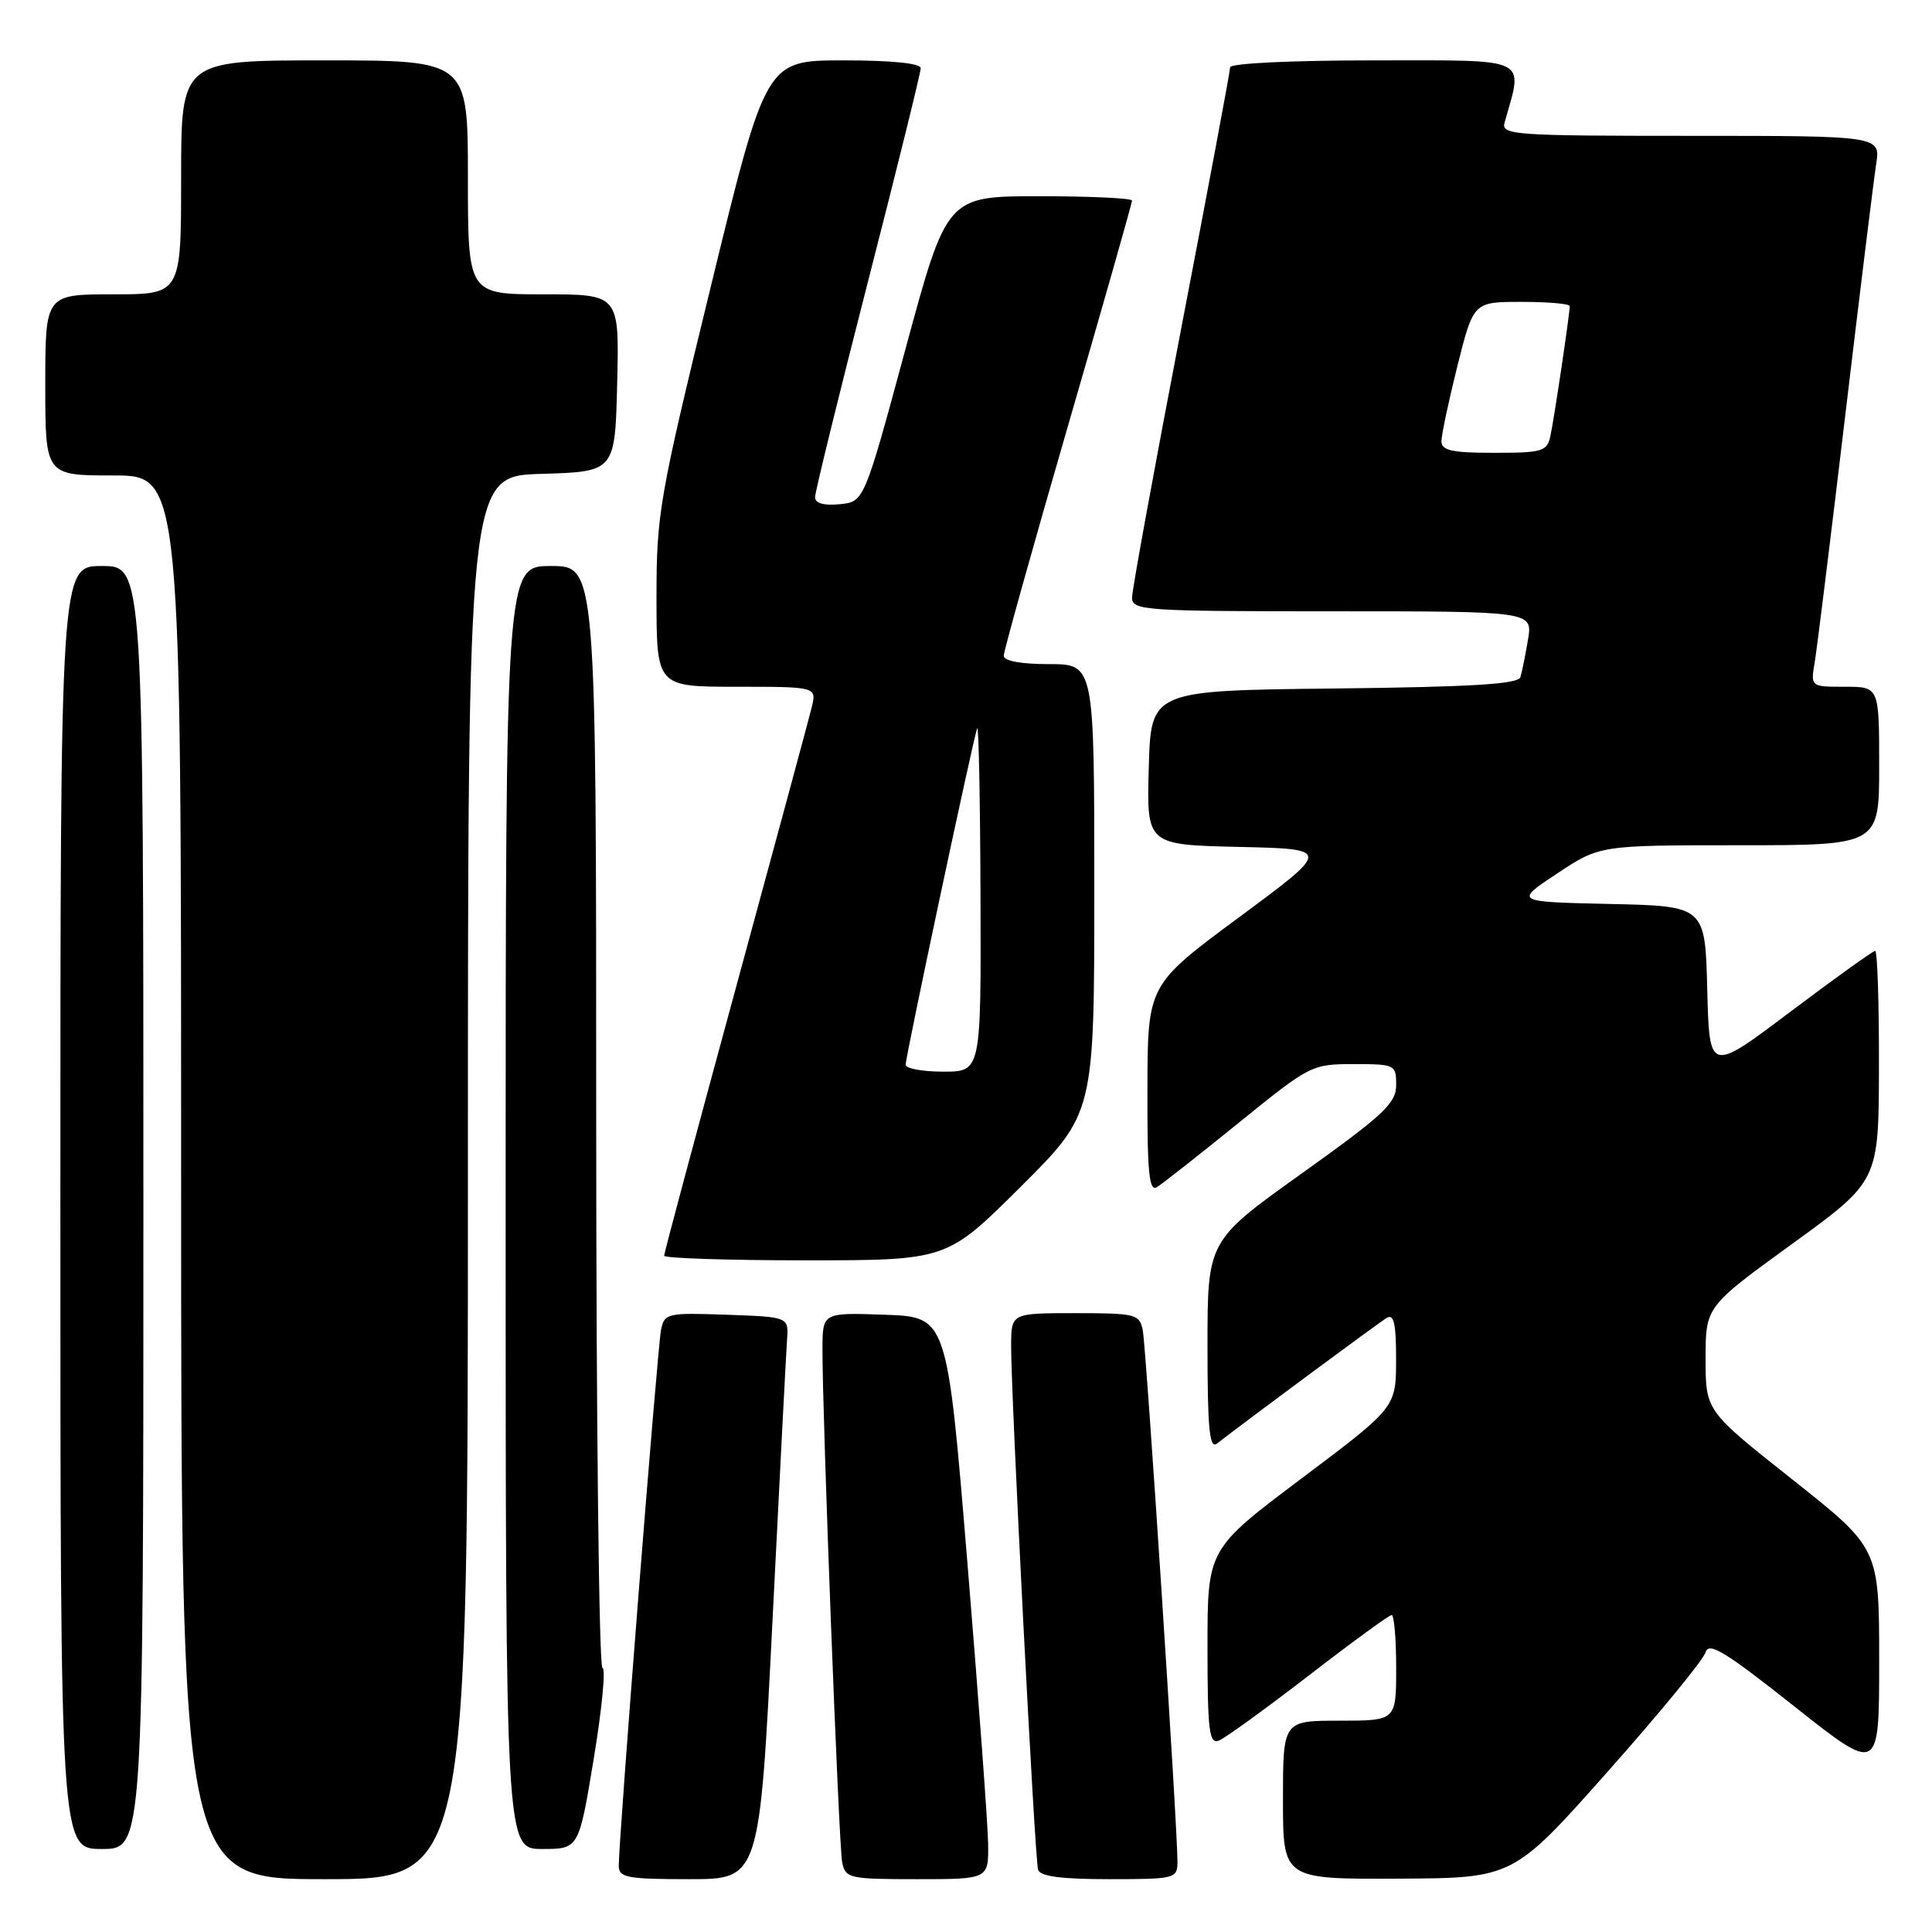 <?xml version="1.0" encoding="UTF-8" standalone="no"?>
<!DOCTYPE svg PUBLIC "-//W3C//DTD SVG 1.1//EN" "http://www.w3.org/Graphics/SVG/1.1/DTD/svg11.dtd" >
<svg xmlns="http://www.w3.org/2000/svg" xmlns:xlink="http://www.w3.org/1999/xlink" version="1.1" viewBox="0 0 256 256">
 <g >
 <path fill="currentColor"
d=" M 62.00 156.04 C 62.00 63.07 62.00 63.07 71.75 62.79 C 81.50 62.50 81.50 62.50 81.78 50.75 C 82.06 39.00 82.06 39.00 72.03 39.00 C 62.00 39.00 62.00 39.00 62.00 23.50 C 62.00 8.00 62.00 8.00 43.00 8.00 C 24.00 8.00 24.00 8.00 24.00 23.50 C 24.00 39.00 24.00 39.00 15.00 39.00 C 6.00 39.00 6.00 39.00 6.00 51.00 C 6.00 63.00 6.00 63.00 15.00 63.00 C 24.00 63.00 24.00 63.00 24.00 156.00 C 24.00 249.00 24.00 249.00 43.00 249.00 C 62.00 249.00 62.00 249.00 62.00 156.04 Z  M 102.36 214.75 C 103.30 195.91 104.17 179.15 104.29 177.50 C 104.50 174.50 104.50 174.50 96.28 174.21 C 88.41 173.93 88.04 174.02 87.59 176.21 C 87.12 178.50 81.96 243.94 81.99 247.25 C 82.00 248.79 83.12 249.00 91.32 249.00 C 100.64 249.00 100.64 249.00 102.36 214.75 Z  M 130.93 244.25 C 130.89 241.64 129.65 224.88 128.18 207.00 C 125.50 174.50 125.50 174.50 117.25 174.21 C 109.00 173.92 109.00 173.92 108.98 178.71 C 108.96 187.54 111.14 244.47 111.59 246.75 C 112.02 248.89 112.49 249.00 121.52 249.00 C 131.00 249.00 131.00 249.00 130.93 244.25 Z  M 156.02 246.75 C 156.06 242.58 151.88 178.52 151.42 176.25 C 150.99 174.13 150.47 174.00 142.48 174.00 C 134.00 174.00 134.00 174.00 133.98 178.25 C 133.95 184.78 137.11 246.33 137.55 247.75 C 137.82 248.63 140.62 249.00 146.97 249.00 C 155.66 249.00 156.00 248.92 156.02 246.75 Z  M 213.00 234.78 C 219.88 227.04 225.72 219.91 226.00 218.94 C 226.41 217.51 228.59 218.84 237.75 226.10 C 249.00 235.01 249.00 235.01 249.00 220.08 C 249.00 205.15 249.00 205.15 237.50 196.04 C 226.00 186.94 226.00 186.94 226.00 180.04 C 226.00 173.14 226.00 173.14 237.47 164.82 C 248.95 156.50 248.95 156.50 248.97 141.25 C 248.99 132.86 248.76 126.00 248.47 126.00 C 248.18 126.00 243.12 129.63 237.22 134.07 C 226.50 142.15 226.50 142.15 226.22 131.10 C 225.94 120.06 225.94 120.06 213.30 119.78 C 200.66 119.50 200.66 119.50 206.32 115.75 C 211.97 112.00 211.97 112.00 230.48 112.00 C 249.00 112.00 249.00 112.00 249.00 101.50 C 249.00 91.00 249.00 91.00 244.45 91.00 C 239.91 91.00 239.91 91.00 240.46 87.75 C 240.76 85.96 242.58 71.22 244.51 55.00 C 246.44 38.77 248.28 23.81 248.60 21.75 C 249.18 18.00 249.18 18.00 224.02 18.00 C 200.54 18.00 198.90 17.88 199.36 16.25 C 201.84 7.44 203.02 8.00 182.08 8.00 C 171.12 8.00 163.00 8.39 163.00 8.92 C 163.00 9.43 160.07 25.04 156.50 43.61 C 152.93 62.19 150.00 78.20 150.00 79.19 C 150.00 80.89 151.62 81.00 176.55 81.00 C 203.09 81.00 203.09 81.00 202.47 84.75 C 202.12 86.81 201.67 89.05 201.46 89.73 C 201.17 90.65 194.96 91.03 176.79 91.23 C 152.50 91.50 152.50 91.50 152.22 101.72 C 151.93 111.94 151.93 111.94 164.16 112.22 C 176.40 112.50 176.40 112.50 164.24 121.50 C 152.07 130.50 152.07 130.50 152.04 144.30 C 152.01 155.40 152.26 157.94 153.30 157.30 C 154.02 156.86 158.91 153.01 164.17 148.75 C 173.57 141.13 173.82 141.00 179.36 141.00 C 184.86 141.00 185.00 141.07 185.00 143.77 C 185.00 146.18 183.35 147.73 172.50 155.48 C 160.00 164.41 160.00 164.41 160.00 178.33 C 160.00 189.31 160.26 192.04 161.25 191.28 C 165.95 187.65 182.73 175.23 183.75 174.63 C 184.70 174.06 185.00 175.41 184.99 180.19 C 184.97 186.50 184.97 186.50 172.49 195.88 C 160.00 205.27 160.00 205.27 160.00 218.24 C 160.00 229.34 160.22 231.13 161.50 230.64 C 162.32 230.32 167.67 226.45 173.40 222.03 C 179.12 217.61 184.07 214.00 184.40 214.00 C 184.73 214.00 185.00 217.15 185.00 221.00 C 185.00 228.00 185.00 228.00 177.50 228.00 C 170.00 228.00 170.00 228.00 170.00 238.50 C 170.00 249.00 170.00 249.00 185.25 248.93 C 200.50 248.86 200.50 248.86 213.00 234.78 Z  M 19.00 160.00 C 19.00 75.00 19.00 75.00 13.50 75.00 C 8.00 75.00 8.00 75.00 8.00 160.00 C 8.00 245.00 8.00 245.00 13.50 245.00 C 19.00 245.00 19.00 245.00 19.00 160.00 Z  M 78.68 233.00 C 79.77 226.40 80.29 221.00 79.83 221.00 C 79.37 221.00 79.00 188.15 79.00 148.00 C 79.00 75.00 79.00 75.00 73.00 75.00 C 67.00 75.00 67.00 75.00 67.00 160.00 C 67.00 245.00 67.00 245.00 71.85 245.00 C 76.70 245.00 76.70 245.00 78.68 233.00 Z  M 135.23 157.27 C 145.00 147.54 145.00 147.54 145.00 117.77 C 145.00 88.00 145.00 88.00 139.00 88.00 C 135.27 88.00 133.00 87.58 133.00 86.89 C 133.00 86.28 136.83 72.59 141.50 56.47 C 146.18 40.35 150.00 26.90 150.00 26.58 C 150.00 26.26 144.48 26.00 137.73 26.00 C 125.46 26.00 125.46 26.00 119.98 46.25 C 114.50 66.50 114.50 66.50 111.25 66.81 C 109.15 67.02 108.00 66.68 108.00 65.88 C 108.00 65.19 111.15 52.36 115.00 37.36 C 118.85 22.36 122.00 9.62 122.00 9.04 C 122.00 8.39 118.21 8.00 111.75 8.00 C 101.50 8.00 101.50 8.00 94.24 37.75 C 87.32 66.11 86.99 68.05 86.99 79.25 C 87.00 91.00 87.00 91.00 97.61 91.00 C 108.22 91.00 108.22 91.00 107.55 93.75 C 107.18 95.26 102.63 112.09 97.44 131.14 C 92.25 150.19 88.00 166.05 88.00 166.39 C 88.00 166.72 96.43 167.00 106.73 167.00 C 125.46 167.00 125.46 167.00 135.23 157.27 Z  M 191.00 58.46 C 191.00 57.62 191.96 53.12 193.12 48.46 C 195.25 40.00 195.25 40.00 201.62 40.00 C 205.13 40.00 208.00 40.25 208.00 40.56 C 208.00 41.57 205.94 55.46 205.44 57.75 C 205.00 59.82 204.41 60.00 197.98 60.00 C 192.37 60.00 191.00 59.70 191.00 58.46 Z  M 120.00 141.08 C 120.00 140.01 128.93 97.98 129.48 96.50 C 129.68 95.95 129.88 105.96 129.92 118.75 C 130.00 142.00 130.00 142.00 125.00 142.00 C 122.25 142.00 120.00 141.59 120.00 141.08 Z "/>
</g>
</svg>